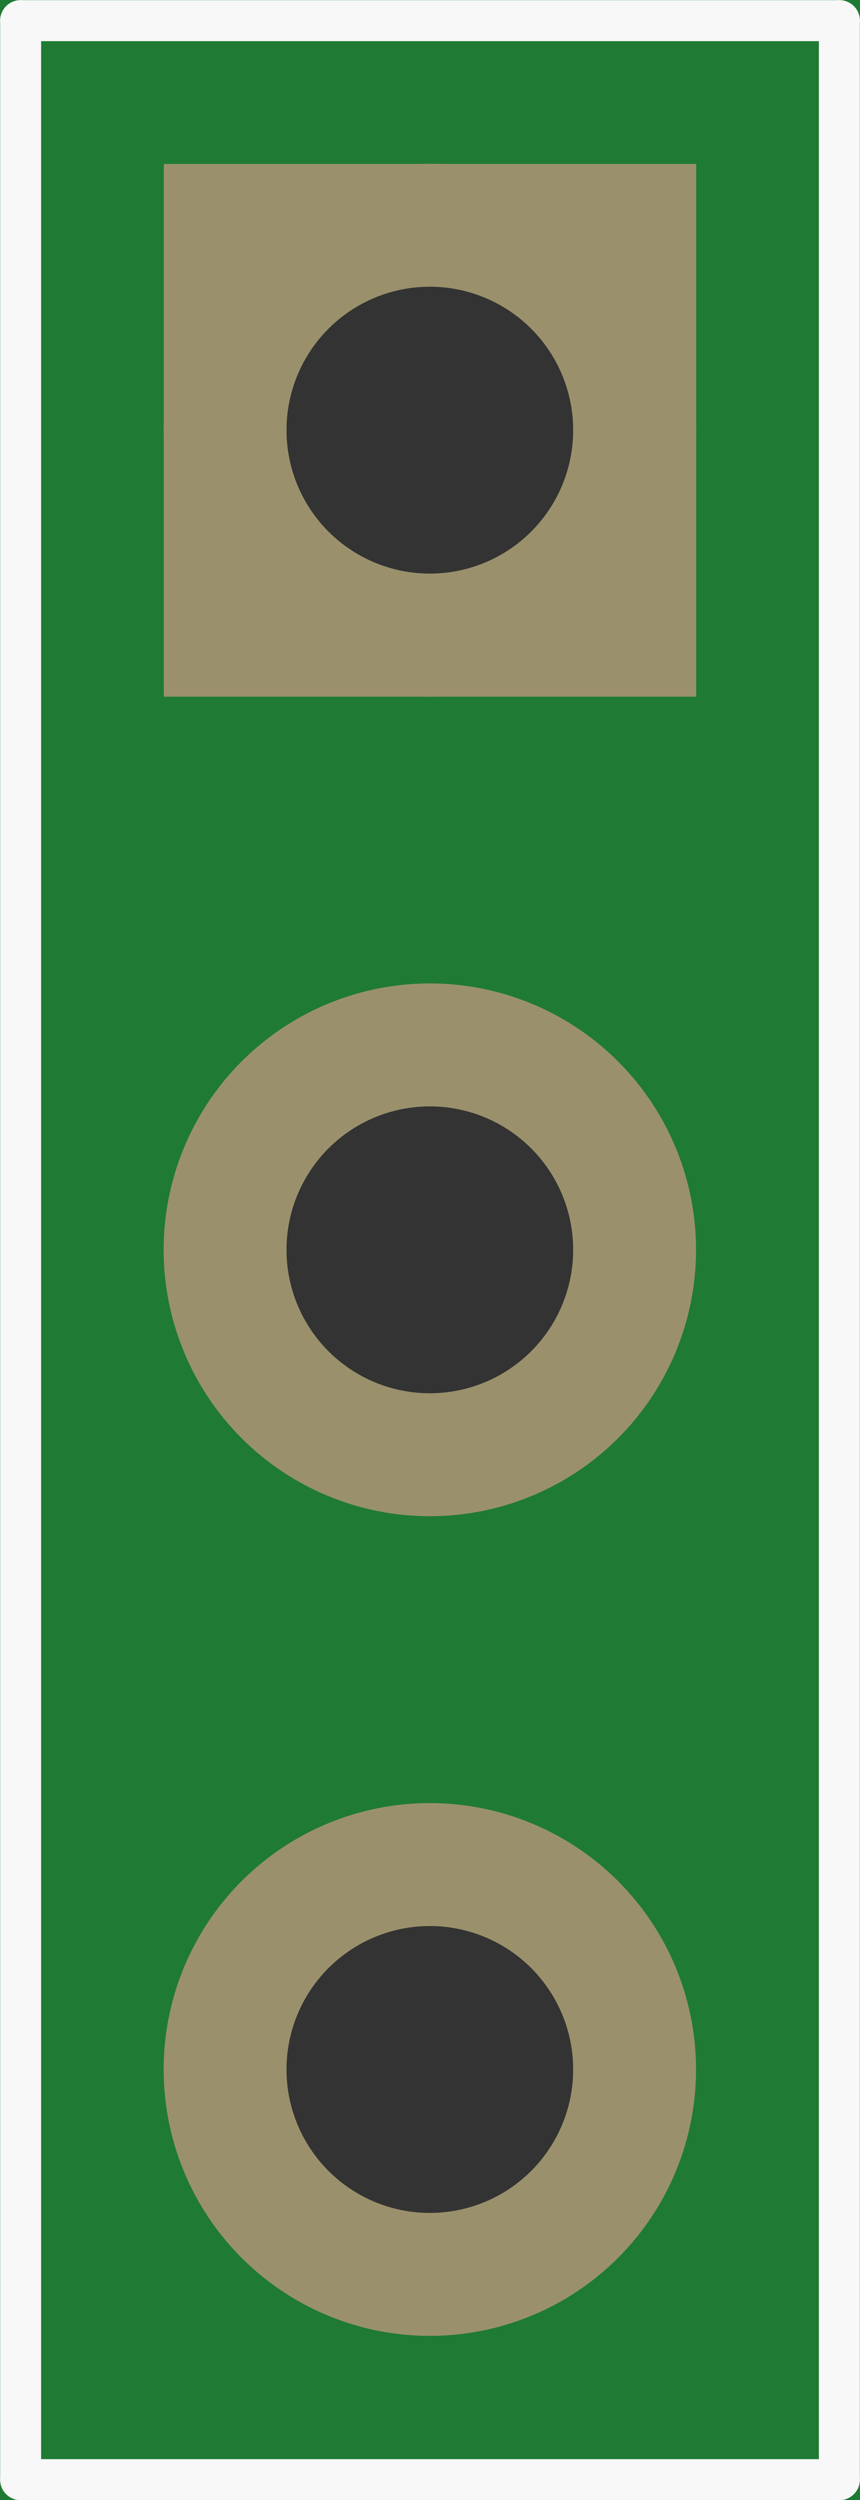 <?xml version='1.0' encoding='UTF-8' standalone='no'?>
<!-- Created with Fritzing (http://www.fritzing.org/) -->
<svg xmlns:svg='http://www.w3.org/2000/svg' xmlns='http://www.w3.org/2000/svg' version='1.2' baseProfile='tiny' x='0in' y='0in' width='0.105in' height='0.305in' viewBox='0 0 2.667 7.747' >
<rect x="0" y="0" width="2.667" height="7.747" fill="#333333" stroke="none"/>
<g id='breadboard'>
<path fill='#1F7A34' stroke='none' stroke-width='0' d='M0,0l2.667,0 0,7.747 -2.667,0 0,-7.747z
M0.889,1.333a0.445,0.445 0 1 0 0.889,0 0.445,0.445 0 1 0 -0.889,0z
M0.889,3.873a0.445,0.445 0 1 0 0.889,0 0.445,0.445 0 1 0 -0.889,0z
M0.889,6.413a0.445,0.445 0 1 0 0.889,0 0.445,0.445 0 1 0 -0.889,0z
'/>
<circle id='connector0pin' connectorname='1' cx='1.333' cy='1.333' r='0.635' stroke='#9A916C' stroke-width='0.381' fill='none' />
<path stroke='none' stroke-width='0' d='m0.508,0.508 1.651,0 0,1.651 -1.651,0 0,-1.651zM0.889,1.333a0.445,0.445 0 1 0 0.889,0 0.445,0.445 0 1 0 -0.889,0z
' fill='#9A916C' />
<circle id='connector1pin' connectorname='2' cx='1.333' cy='3.873' r='0.635' stroke='#9A916C' stroke-width='0.381' fill='none' />
<circle id='connector2pin' connectorname='3' cx='1.333' cy='6.413' r='0.635' stroke='#9A916C' stroke-width='0.381' fill='none' />
<line class='other' x1='0.064' y1='0.064' x2='2.603' y2='0.064' stroke='#f8f8f8' stroke-width='0.127' stroke-linecap='round'/>
<line class='other' x1='2.603' y1='0.064' x2='2.603' y2='7.684' stroke='#f8f8f8' stroke-width='0.127' stroke-linecap='round'/>
<line class='other' x1='2.603' y1='7.684' x2='0.064' y2='7.684' stroke='#f8f8f8' stroke-width='0.127' stroke-linecap='round'/>
<line class='other' x1='0.064' y1='7.684' x2='0.064' y2='0.064' stroke='#f8f8f8' stroke-width='0.127' stroke-linecap='round'/>
</g>
</svg>